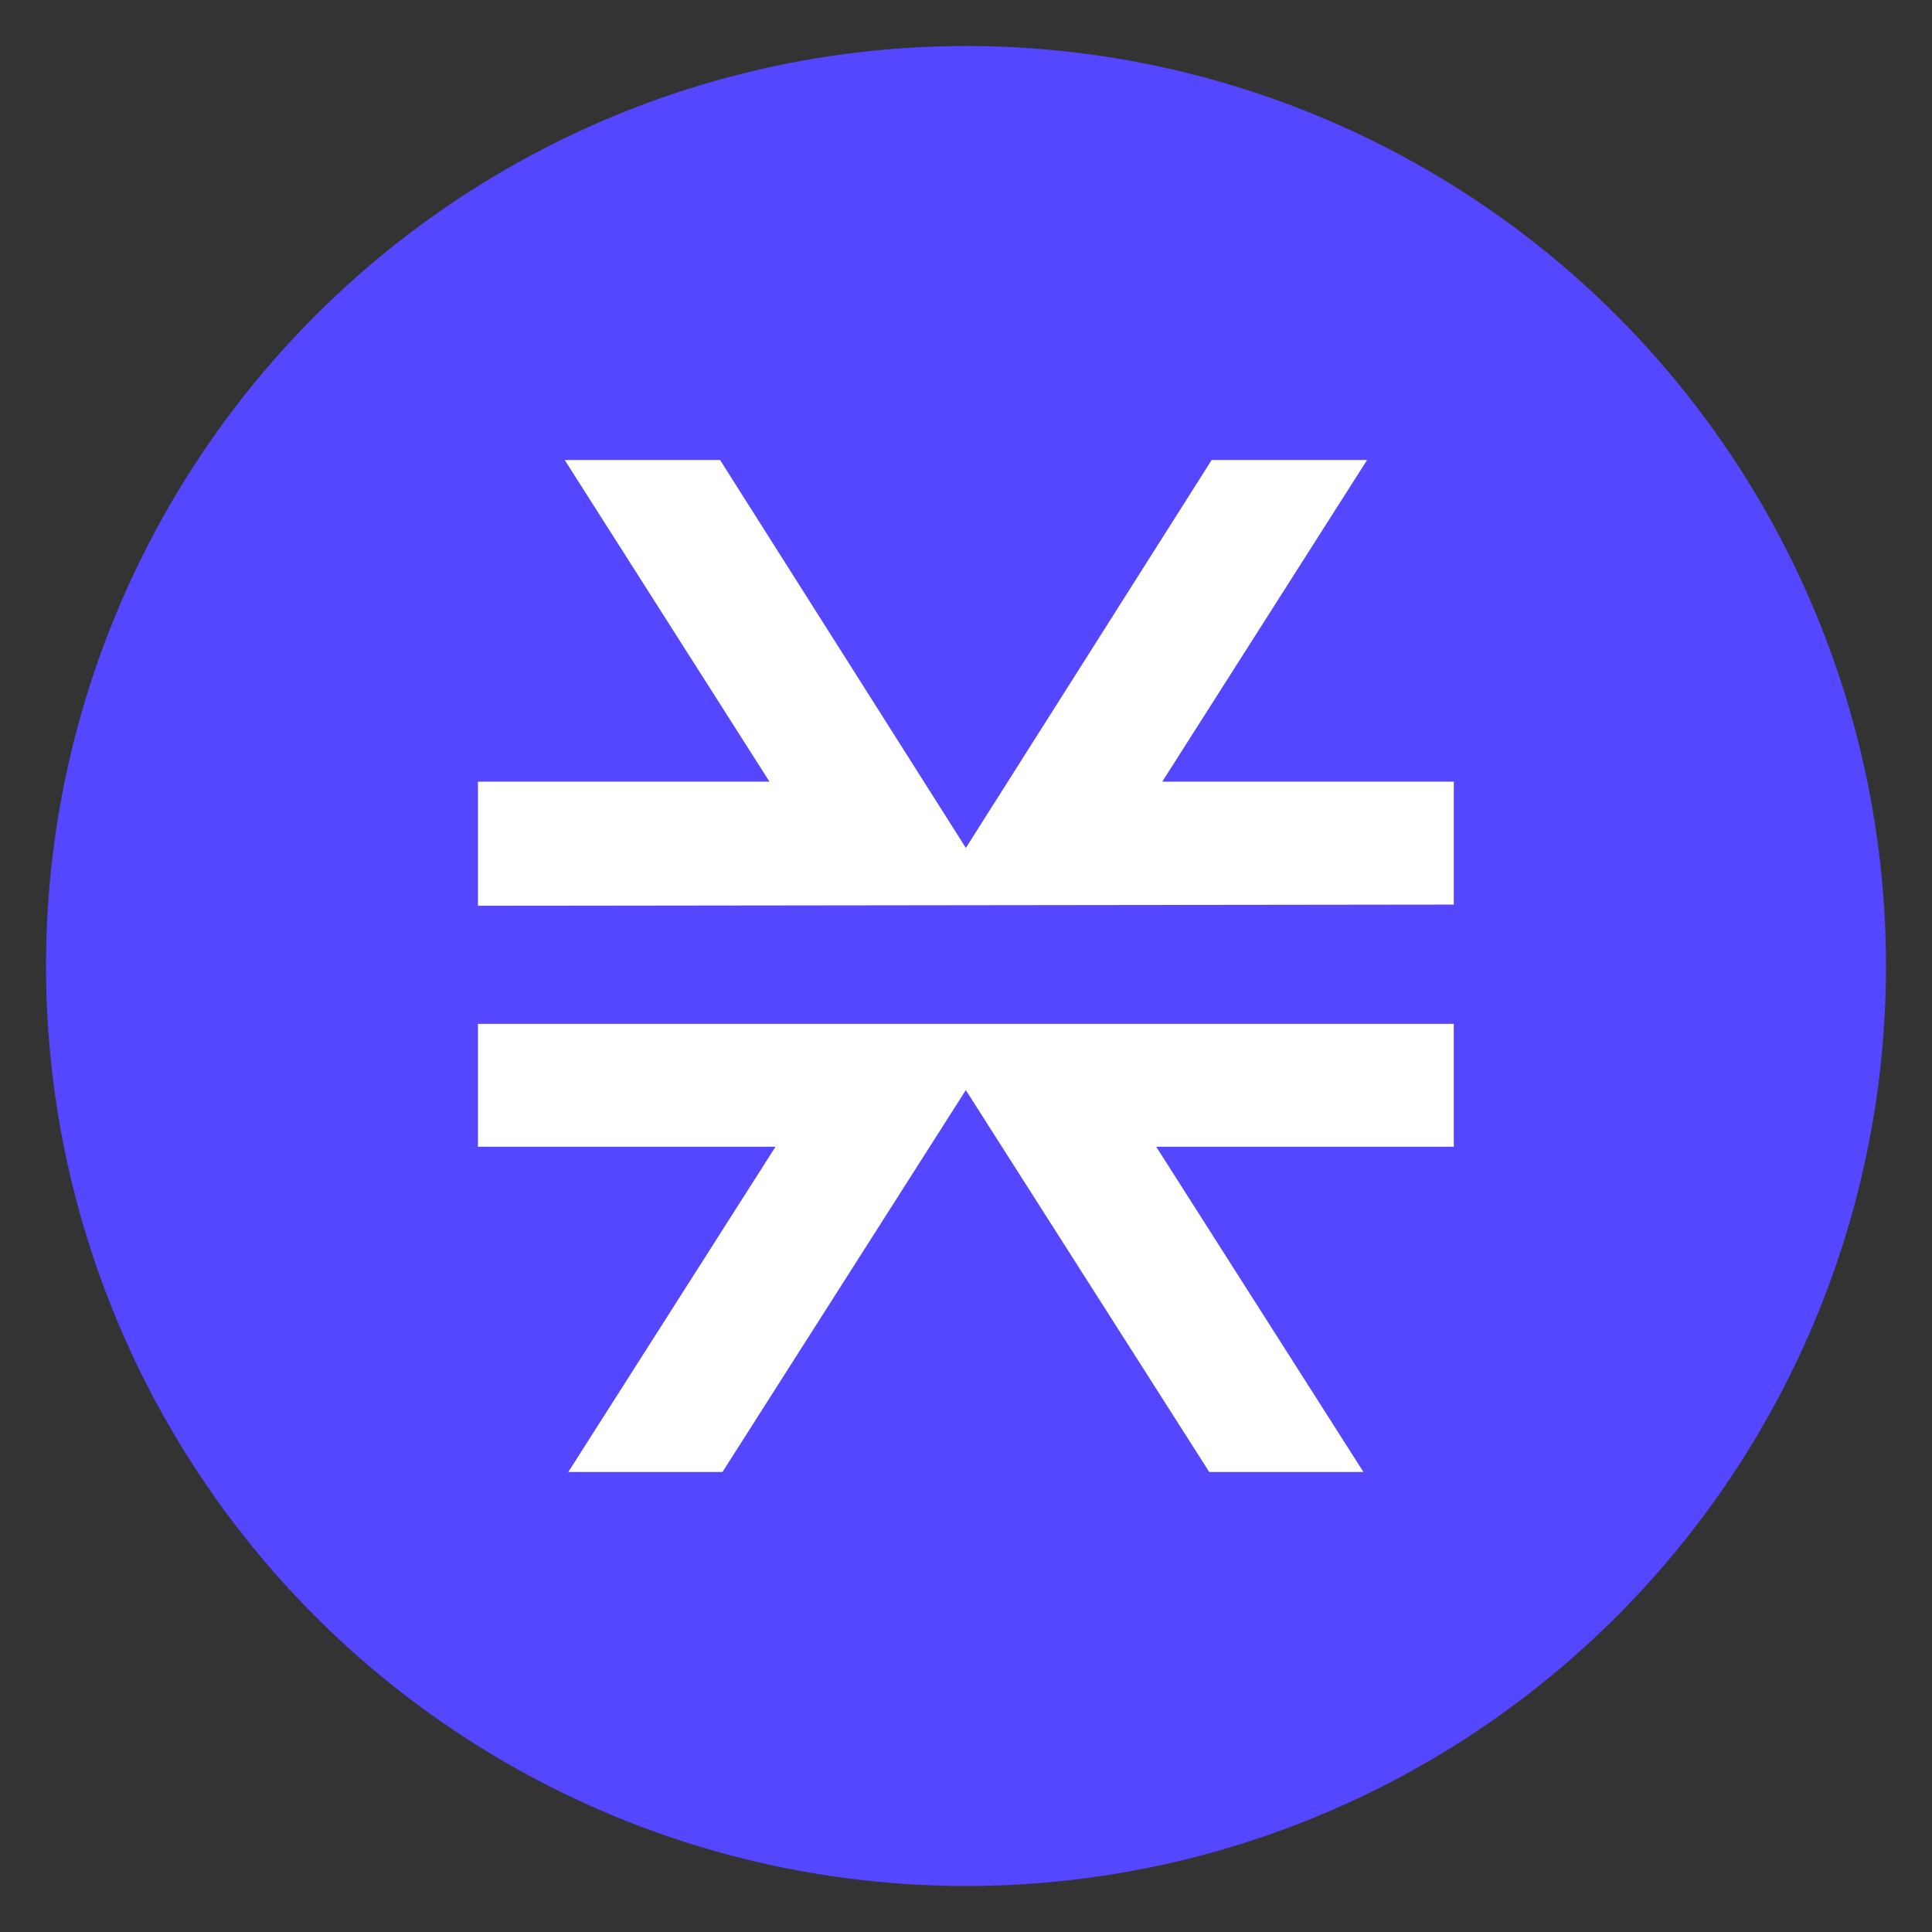 <svg xmlns="http://www.w3.org/2000/svg" fill="none" viewBox="0 0 42 42">
  <rect x="0" y="0" width="42" height="42" fill="#333333" stroke="none"/>
  <circle cx="21" cy="21" r="20" fill="#5546FF"/>
  <path fill="#fff" d="m29.64 32-4.505-7.071h6.469v-2.671H10.39v2.671h6.469L12.354 32h3.352l5.29-8.302L26.288 32h3.352Zm1.964-12.336v-2.671h-6.338L29.719 10h-3.379l-5.343 8.433L15.654 10h-3.378l4.452 6.993h-6.338v2.698l21.214-.026Z"/>
</svg>
